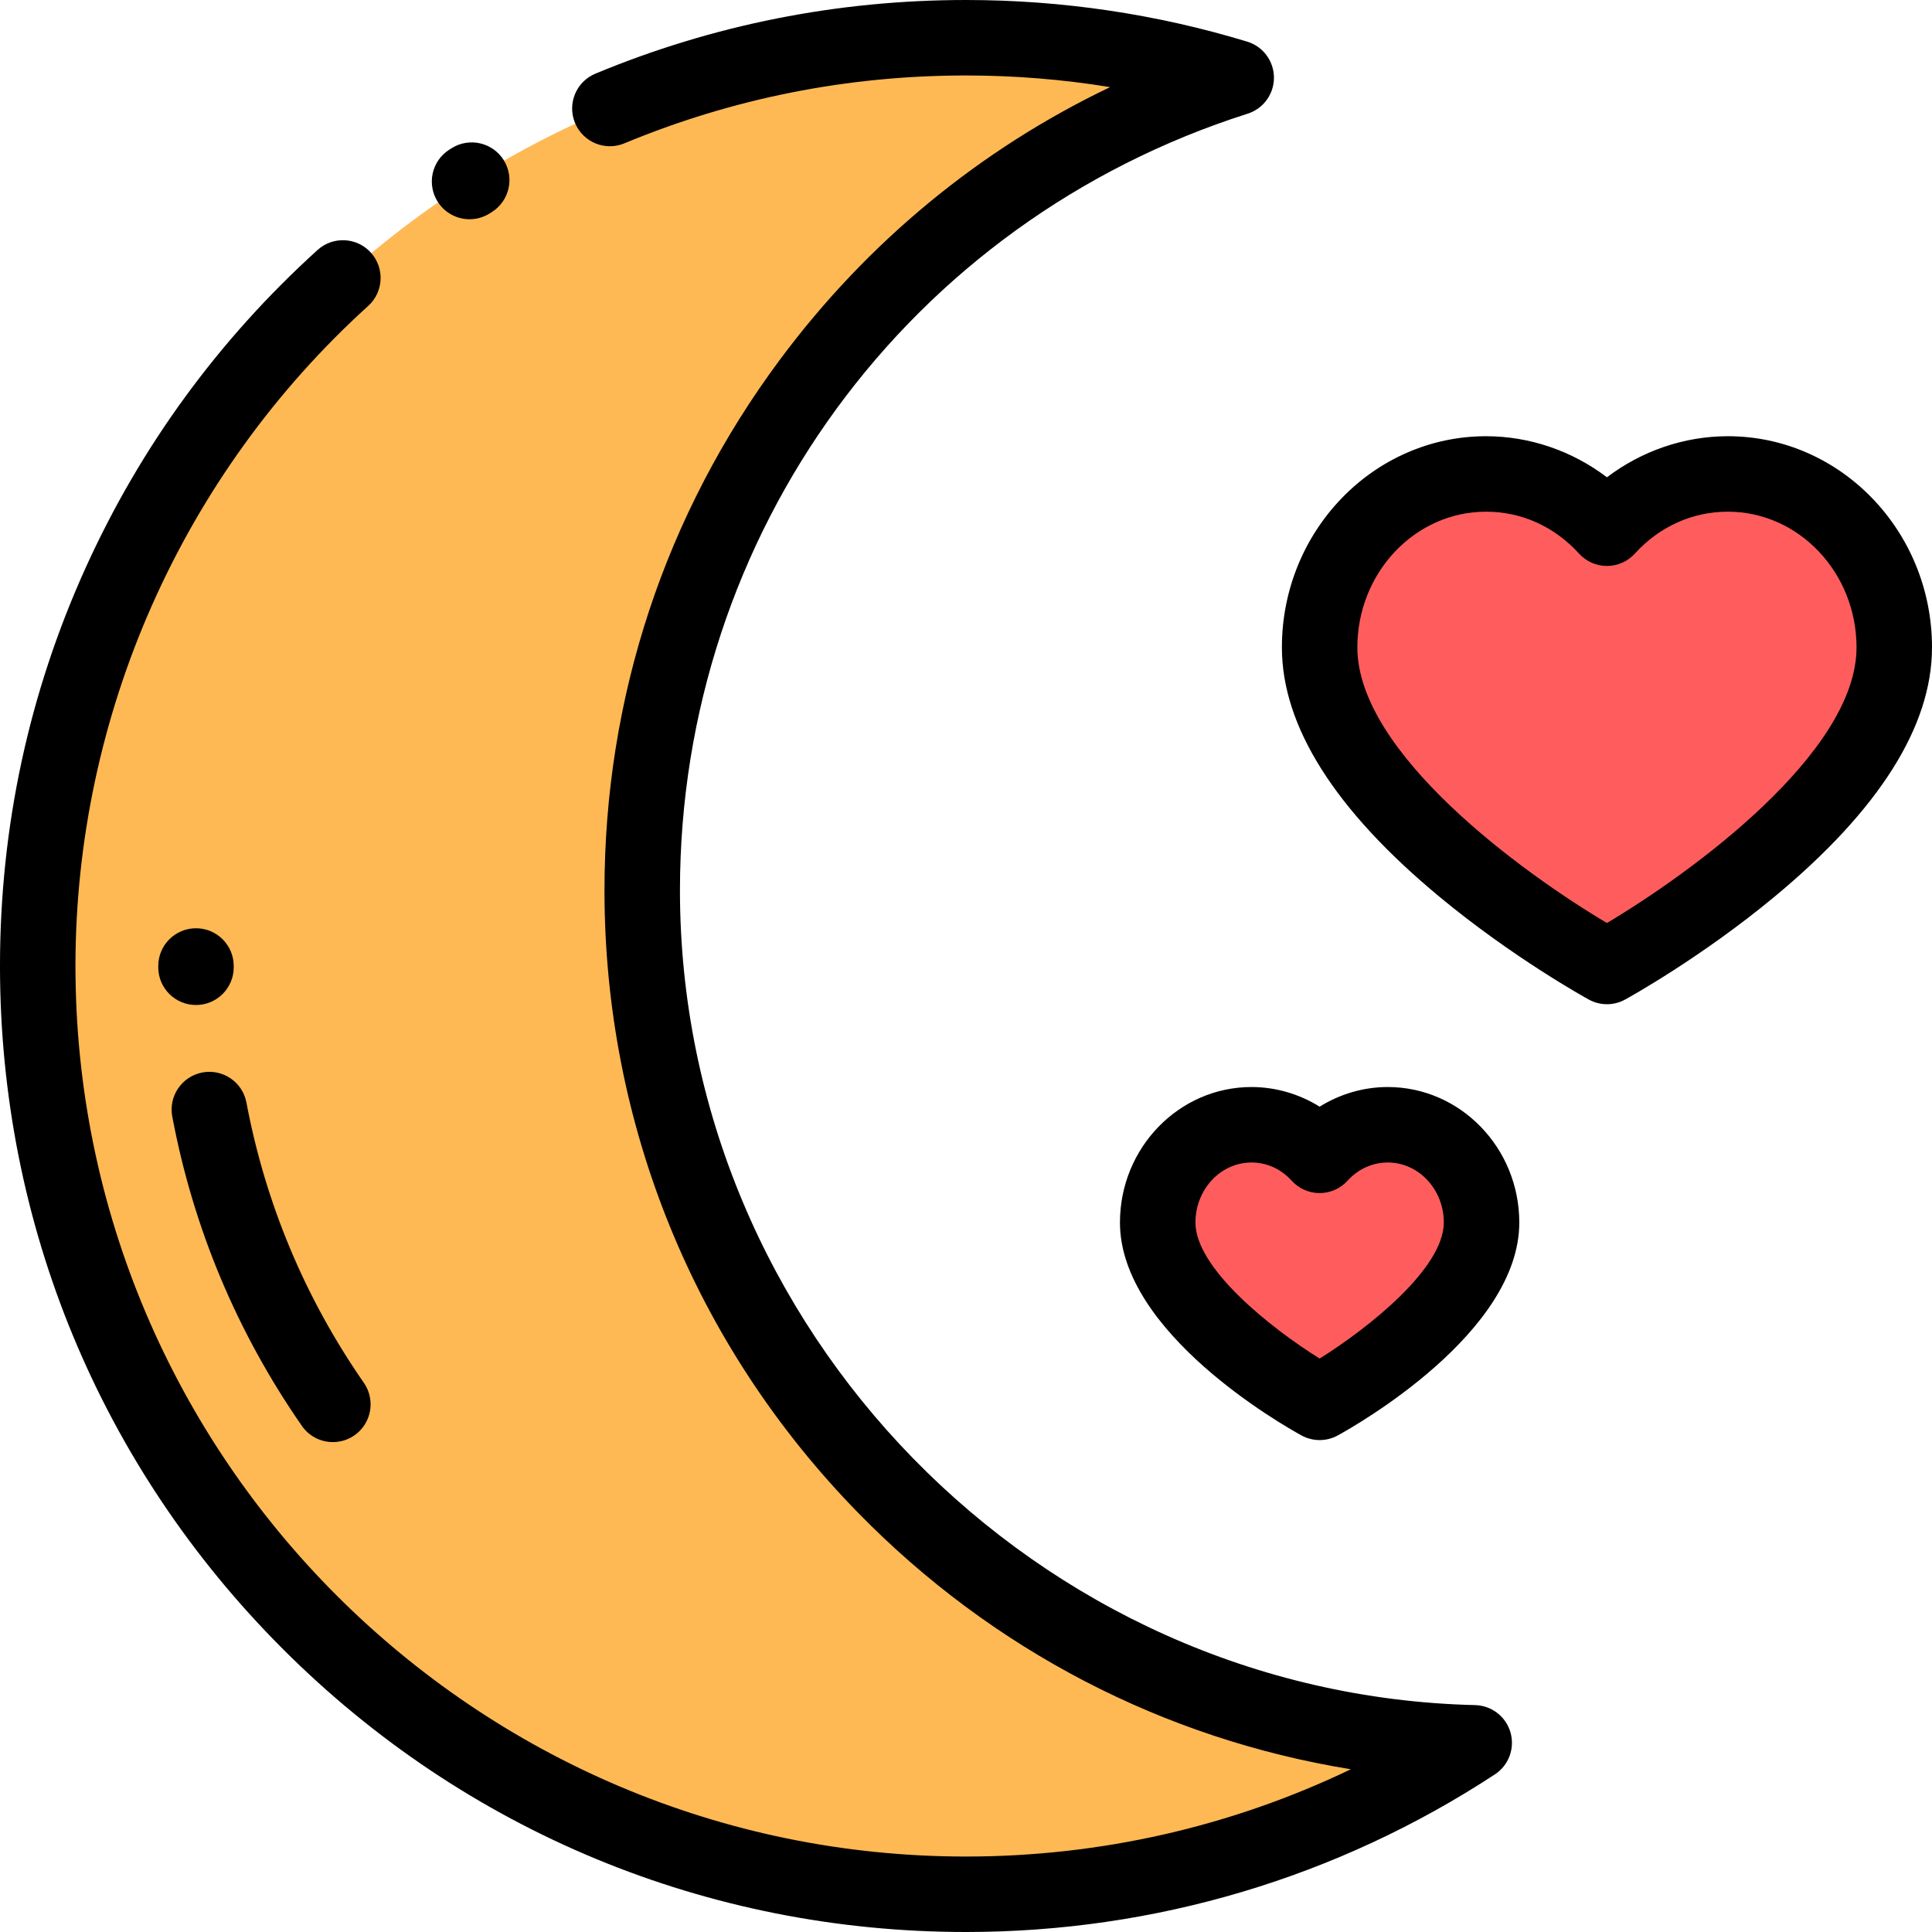 <svg viewBox="0 0 512 512" xmlns="http://www.w3.org/2000/svg"><path d="m170.195 235.969c0-100.898 66.133-186.336 157.414-215.367-22.66-6.887-46.699-10.602-71.609-10.602-135.863 0-246 110.137-246 246s110.137 246 246 246c49.723 0 95.988-14.766 134.684-40.133-122.266-2.91-220.488-102.934-220.488-225.898zm0 0" fill="#ffb954"/><path d="m457.898 125.602c-12.621 0-24 5.527-32.039 14.383-8.039-8.855-19.422-14.383-32.039-14.383-24.359 0-44.105 20.582-44.105 45.973 0 42.801 76.145 84.555 76.145 84.555s76.141-41.754 76.141-84.555c0-25.391-19.746-45.973-44.102-45.973zm0 0" fill="#ff5d5d"/><path d="m367.773 298.074c-7.113 0-13.527 3.117-18.059 8.105-4.531-4.988-10.941-8.105-18.055-8.105-13.727 0-24.855 11.602-24.855 25.91 0 24.121 42.91 47.652 42.91 47.652s42.914-23.527 42.914-47.652c0-14.309-11.129-25.91-24.855-25.91zm0 0" fill="#ff5d5d"/><path d="m124.449 58.102c1.832 0 3.691-.508 5.355-1.566l.52-.328c4.68-2.938 6.09-9.105 3.156-13.785-2.938-4.68-9.109-6.09-13.785-3.156l-.625.395c-4.66 2.965-6.035 9.145-3.07 13.805 1.906 2.996 5.141 4.637 8.449 4.637zm0 0"/><path d="m390.922 451.871c-116.195-2.766-210.727-99.621-210.727-215.902 0-94.5 60.457-177.219 150.445-205.84 4.172-1.324 6.996-5.215 6.969-9.594s-2.902-8.23-7.094-9.504c-24.094-7.32-49.164-11.031-74.516-11.031-34.02 0-67.062 6.566-98.211 19.52-5.102 2.121-7.516 7.973-5.395 13.074 2.117 5.098 7.969 7.516 13.07 5.395 28.707-11.938 59.168-17.988 90.535-17.988 12.848 0 25.617 1.031 38.199 3.086-34.465 16.465-64.348 41.055-87.555 72.285-30.387 40.891-46.449 89.508-46.449 140.598 0 62.035 23.879 120.617 67.242 164.961 35.617 36.422 81.109 59.93 130.551 67.941-31.664 15.199-66.398 23.129-101.988 23.129-130.133 0-236-105.867-236-236 0-66.492 28.277-130.254 77.586-174.934 4.094-3.707 4.402-10.031.695-14.125-3.711-4.094-10.035-4.402-14.125-.695-26.23 23.77-46.906 52.105-61.457 84.219-15.062 33.246-22.699 68.754-22.699 105.535 0 68.379 26.629 132.668 74.98 181.02 48.352 48.352 112.641 74.98 181.02 74.98 50.016 0 98.484-14.441 140.164-41.77 3.664-2.398 5.336-6.902 4.137-11.109-1.203-4.207-5.004-7.145-9.379-7.25zm0 0"/><path d="m457.895 115.602c-11.559 0-22.812 3.887-32.039 10.883-9.223-6.996-20.477-10.883-32.035-10.883-29.836 0-54.105 25.109-54.105 55.973 0 20.871 14.023 43.082 41.688 66.023 19.547 16.215 38.836 26.852 39.648 27.297 1.496.824 3.152 1.234 4.809 1.234s3.309-.41 4.805-1.234c.812-.445 20.102-11.082 39.648-27.297 27.664-22.941 41.688-45.156 41.688-66.023 0-30.863-24.27-55.973-54.105-55.973zm-32.043 129.004c-22.152-13.133-66.137-44.996-66.137-73.031 0-19.836 15.301-35.973 34.105-35.973 9.383 0 18.133 3.941 24.633 11.102 1.895 2.09 4.582 3.281 7.402 3.281 2.82 0 5.512-1.191 7.406-3.281 6.5-7.156 15.246-11.102 24.633-11.102 18.805 0 34.105 16.137 34.105 35.973 0 27.977-44 59.879-66.148 73.031zm0 0"/><path d="m367.77 288.074c-6.398 0-12.652 1.84-18.055 5.207-5.402-3.367-11.656-5.207-18.059-5.207-19.219 0-34.855 16.109-34.855 35.91 0 29.199 43.184 53.723 48.105 56.422 1.496.82 3.152 1.23 4.809 1.23s3.309-.41 4.809-1.23c4.922-2.699 48.105-27.223 48.105-56.422 0-19.797-15.637-35.91-34.859-35.91zm-18.055 71.957c-13.109-8.191-32.91-23.961-32.91-36.047 0-8.77 6.664-15.91 14.855-15.91 4.043 0 7.824 1.715 10.648 4.828 1.895 2.086 4.586 3.277 7.406 3.277 2.816 0 5.508-1.188 7.402-3.277 2.824-3.113 6.609-4.828 10.652-4.828 8.191 0 14.855 7.141 14.855 15.91.004 12.086-19.805 27.855-32.91 36.047zm0 0"/><path d="m79.996 377.871c1.941 2.801 5.059 4.301 8.227 4.301 1.969 0 3.953-.578 5.691-1.785 4.535-3.148 5.664-9.379 2.516-13.918-15.598-22.48-26.066-47.473-31.121-74.277-1.023-5.426-6.242-8.992-11.68-7.973-5.43 1.023-9 6.254-7.977 11.68 5.578 29.582 17.133 57.164 34.344 81.973zm0 0"/><path d="m61.941 256.336v-.336c0-5.523-4.48-10-10-10-5.523 0-10 4.477-10 10v.336c0 5.52 4.477 10 10 10 5.52 0 10-4.48 10-10zm0 0"/></svg>